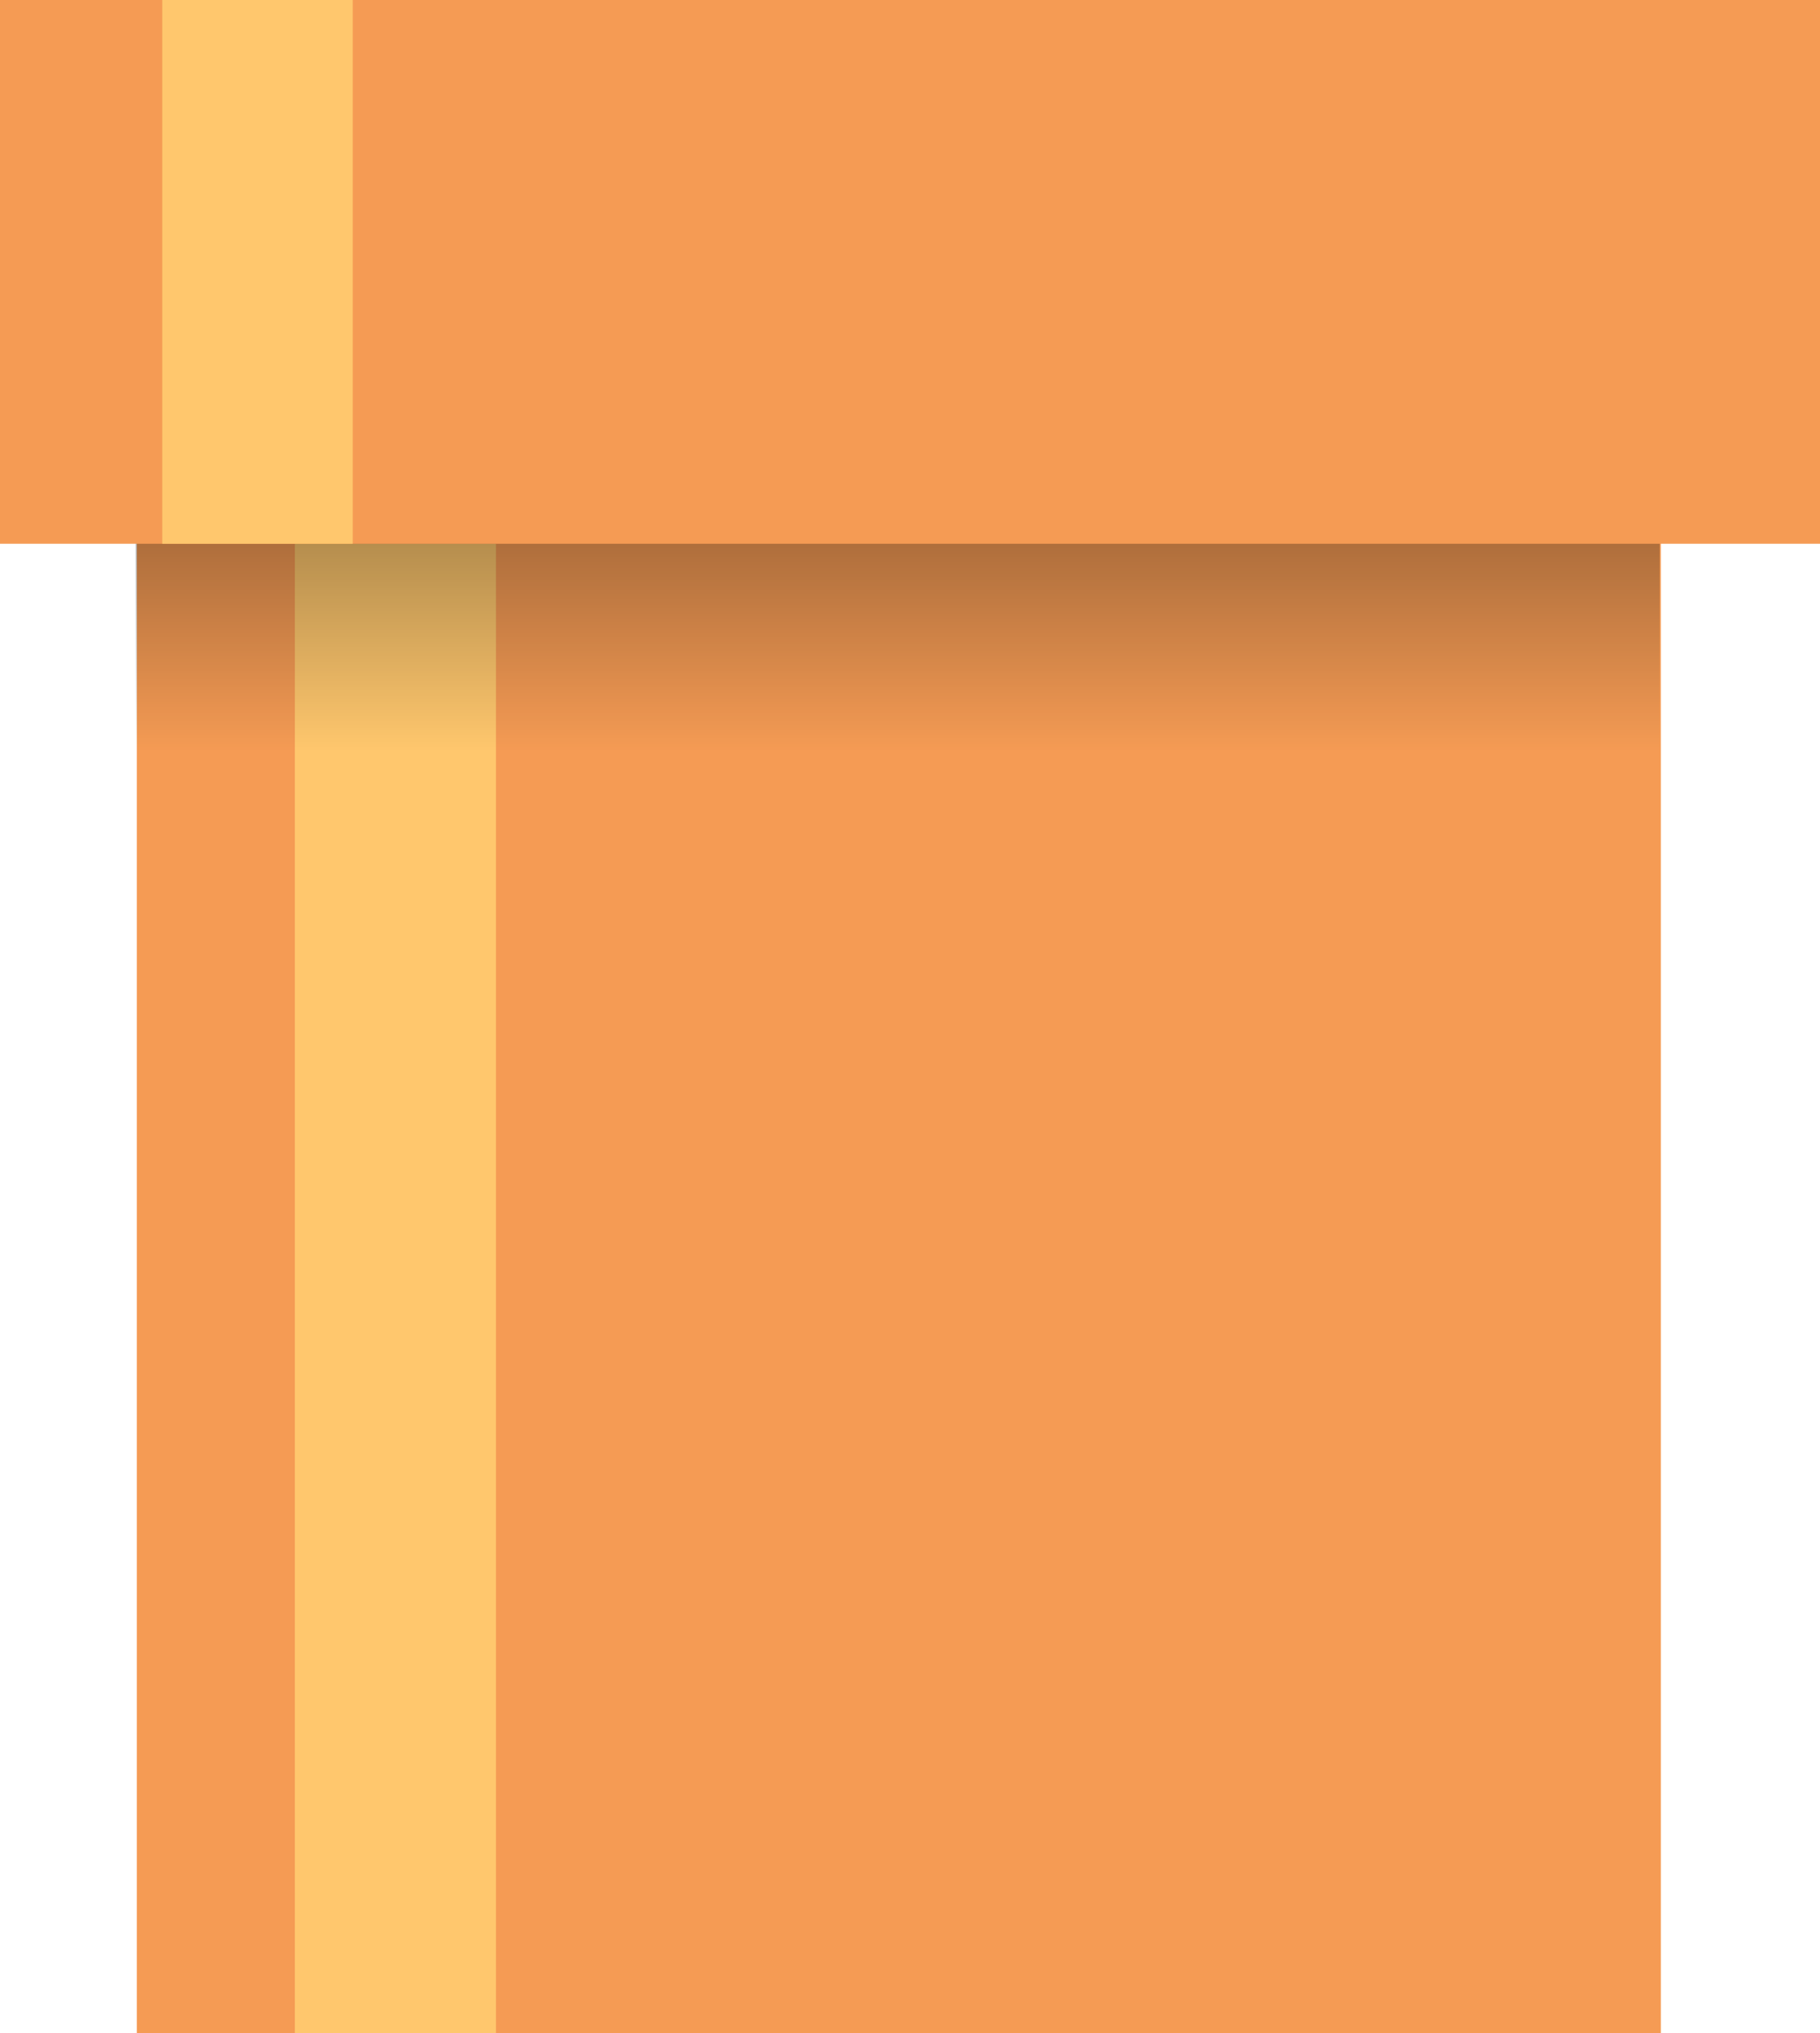 <svg version="1.1" xmlns="http://www.w3.org/2000/svg" xmlns:xlink="http://www.w3.org/1999/xlink" width="57.75" height="64.5" viewBox="0,0,57.75,64.5"><defs><linearGradient x1="215.445" y1="148.698" x2="215.445" y2="171.685" gradientUnits="userSpaceOnUse" id="color-1"><stop offset="0" stop-color="#000000"/><stop offset="1" stop-color="#000000" stop-opacity="0"/></linearGradient></defs><g transform="translate(-211.139,-147.85)"><g data-paper-data="{&quot;isPaintingLayer&quot;:true}" fill-rule="nonzero" stroke="none" stroke-linecap="butt" stroke-linejoin="miter" stroke-miterlimit="10" stroke-dasharray="" stroke-dashoffset="0" style="mix-blend-mode: normal"><path d="M215.481,164.1h48.358v48.25h-48.358z" fill="#f59b54" stroke-width="1.184"/><path d="M220.495,165.1h6.381v47.25h-6.381z" fill="#ffc76d" stroke-width="1.184"/><path d="M215.445,148.698h48.358v22.987h-48.358z" fill="url(#color-1)" stroke-width="2.302"/><path d="M211.139,147.85h57.75v17.25h-57.75z" fill="#f59b54" stroke-width="1.077"/><path d="M216.287,147.85h6.045v17.25h-6.045z" fill="#ffc76d" stroke-width="1.184"/></g></g></svg>